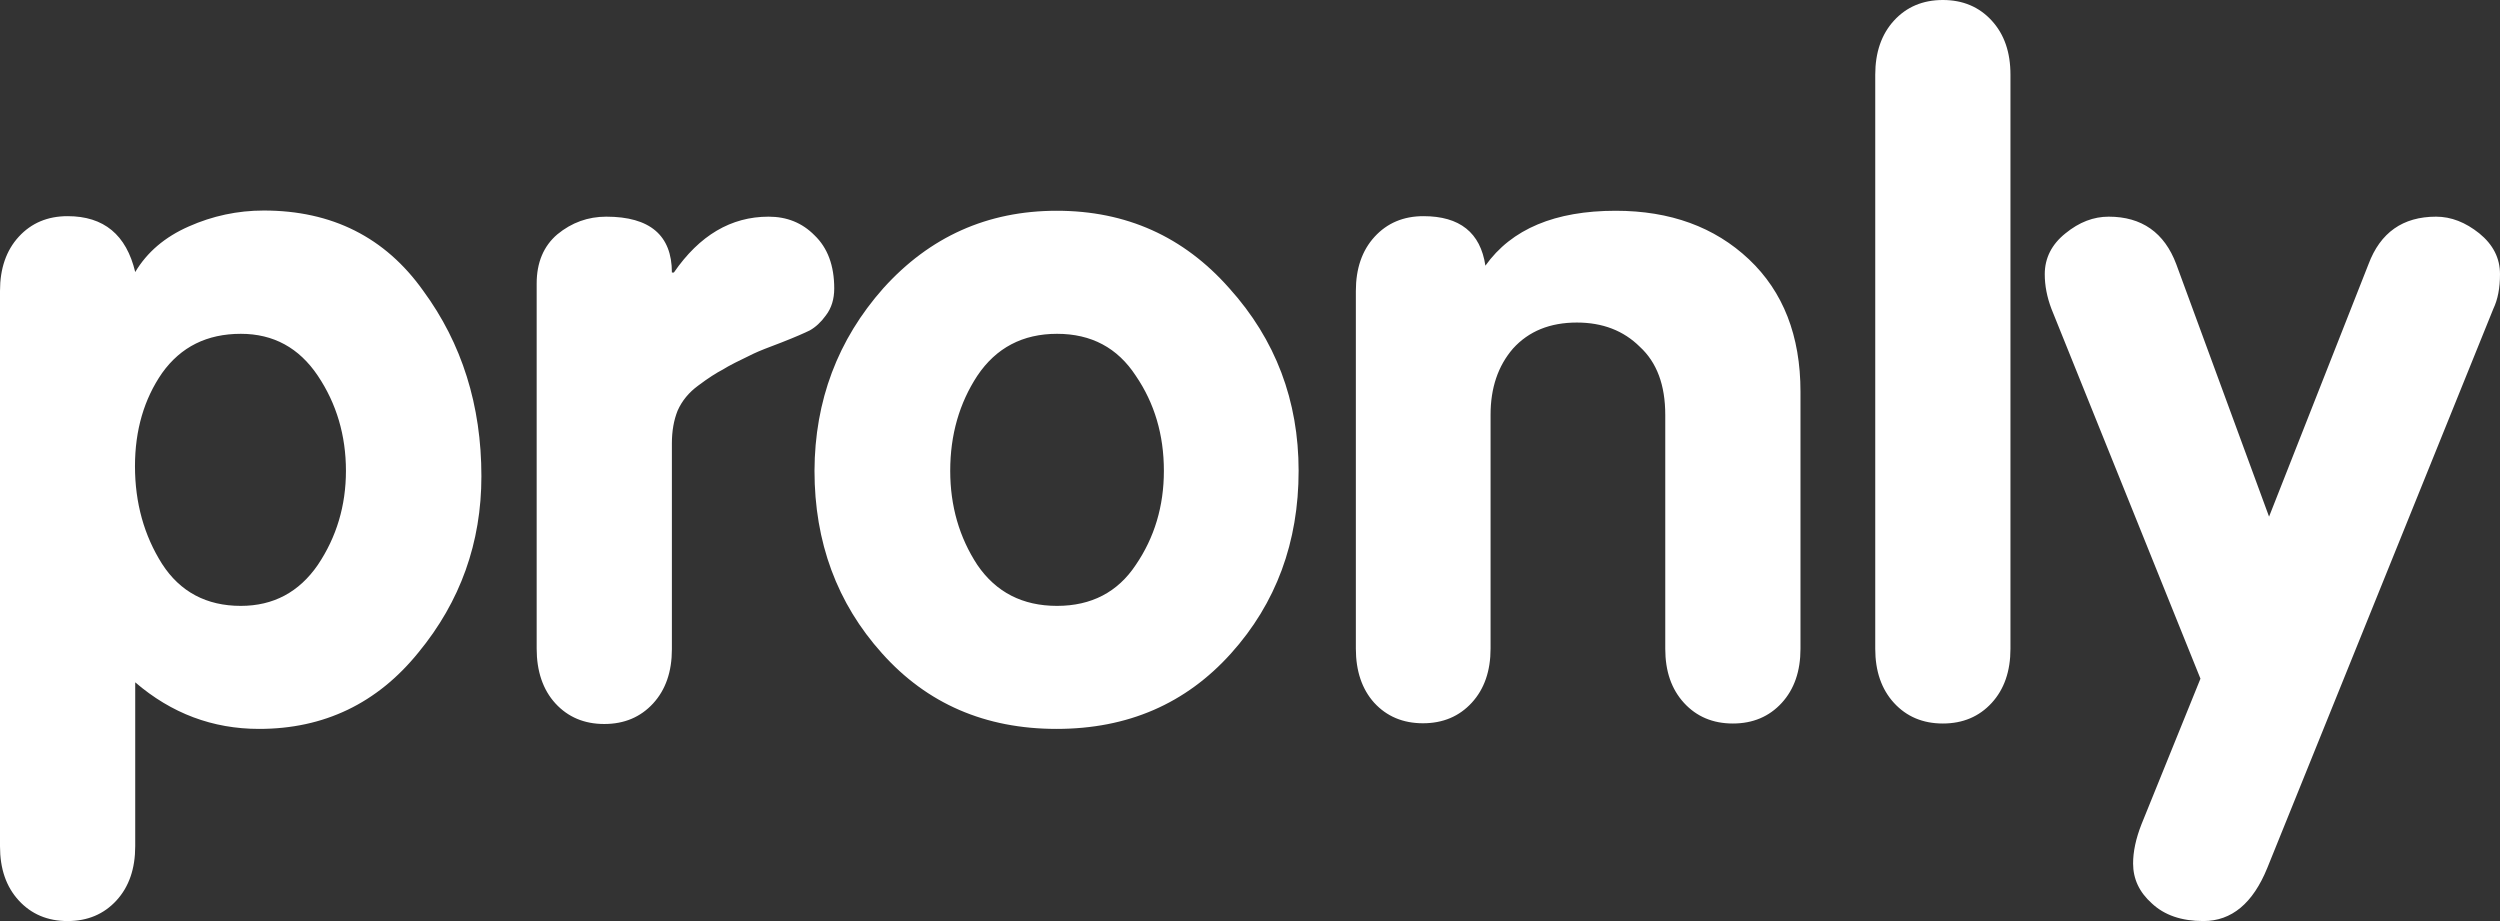 <svg width="114" height="42" viewBox="0 0 114 42" fill="none" xmlns="http://www.w3.org/2000/svg">
<rect x="0" y="0" width="114" height="42" fill="#333333" stroke="none"/>
<path d="M0 38.591V13.266C0 12.249 0.281 11.422 0.855 10.796C1.429 10.17 2.172 9.857 3.083 9.857C4.737 9.857 5.761 10.707 6.166 12.405C6.706 11.5 7.516 10.807 8.607 10.327C9.688 9.846 10.835 9.6 12.028 9.6C15.133 9.6 17.564 10.819 19.296 13.255C21.063 15.658 21.952 18.485 21.952 21.715C21.952 24.744 20.995 27.426 19.082 29.751C17.203 32.076 14.773 33.238 11.814 33.238C9.699 33.238 7.82 32.534 6.166 31.114V38.591C6.166 39.608 5.885 40.435 5.311 41.061C4.737 41.687 3.994 42 3.083 42C2.172 42 1.429 41.687 0.855 41.061C0.281 40.435 0 39.62 0 38.591ZM6.155 21.257C6.155 22.933 6.571 24.42 7.392 25.716C8.214 26.99 9.418 27.628 10.982 27.628C12.467 27.628 13.637 27.002 14.492 25.761C15.347 24.487 15.775 23.056 15.775 21.469C15.775 19.86 15.347 18.407 14.492 17.133C13.637 15.859 12.467 15.222 10.982 15.222C9.44 15.222 8.247 15.814 7.392 17.01C6.571 18.195 6.155 19.614 6.155 21.257ZM24.472 29.583V12.931C24.472 11.97 24.787 11.221 25.417 10.684C26.07 10.148 26.812 9.88 27.645 9.88C29.636 9.88 30.638 10.729 30.638 12.428H30.728C31.898 10.729 33.338 9.88 35.048 9.88C35.881 9.88 36.579 10.159 37.141 10.729C37.737 11.299 38.041 12.104 38.041 13.154C38.041 13.635 37.917 14.048 37.659 14.384C37.434 14.697 37.186 14.92 36.927 15.066C36.702 15.177 36.275 15.367 35.645 15.613C35.048 15.837 34.621 16.004 34.362 16.127C33.709 16.44 33.237 16.675 32.956 16.854C32.674 16.999 32.303 17.234 31.842 17.58C31.414 17.893 31.099 18.273 30.897 18.731C30.728 19.156 30.638 19.648 30.638 20.218V29.606C30.638 30.623 30.357 31.45 29.783 32.076C29.209 32.701 28.466 33.014 27.555 33.014C26.643 33.014 25.901 32.701 25.327 32.076C24.753 31.45 24.472 30.6 24.472 29.583ZM40.28 13.143C42.396 10.796 45.028 9.611 48.19 9.611C51.352 9.611 53.973 10.785 56.055 13.143C58.17 15.49 59.217 18.273 59.217 21.469C59.217 24.722 58.193 27.505 56.134 29.796C54.075 32.087 51.431 33.238 48.179 33.238C44.927 33.238 42.272 32.087 40.224 29.796C38.165 27.505 37.141 24.722 37.141 21.469C37.152 18.273 38.199 15.49 40.28 13.143ZM51.791 17.133C50.958 15.859 49.765 15.222 48.201 15.222C46.637 15.222 45.422 15.859 44.567 17.133C43.746 18.385 43.33 19.826 43.33 21.469C43.33 23.079 43.746 24.509 44.567 25.761C45.422 27.013 46.637 27.628 48.201 27.628C49.765 27.628 50.969 27.002 51.791 25.761C52.646 24.509 53.073 23.079 53.073 21.469C53.073 19.826 52.646 18.385 51.791 17.133ZM61.827 29.583V13.266C61.827 12.249 62.108 11.422 62.682 10.796C63.256 10.17 63.998 9.857 64.91 9.857C66.564 9.857 67.509 10.606 67.734 12.115C68.927 10.438 70.918 9.611 73.675 9.611C76.161 9.611 78.186 10.349 79.751 11.824C81.314 13.3 82.102 15.311 82.102 17.86V29.583C82.102 30.6 81.821 31.427 81.247 32.053C80.673 32.679 79.93 32.992 79.019 32.992C78.108 32.992 77.365 32.679 76.791 32.053C76.218 31.427 75.936 30.611 75.936 29.583V18.921C75.936 17.558 75.554 16.529 74.777 15.814C74.035 15.077 73.078 14.708 71.908 14.708C70.682 14.708 69.714 15.099 68.994 15.893C68.308 16.686 67.97 17.692 67.97 18.91V29.572C67.97 30.589 67.689 31.416 67.115 32.042C66.541 32.668 65.799 32.981 64.887 32.981C63.976 32.981 63.233 32.668 62.66 32.042C62.108 31.427 61.827 30.6 61.827 29.583ZM85.511 29.583V3.409C85.511 2.392 85.793 1.565 86.366 0.939C86.94 0.313 87.683 0 88.594 0C89.505 0 90.248 0.313 90.822 0.939C91.396 1.565 91.677 2.381 91.677 3.409V29.583C91.677 30.6 91.396 31.427 90.822 32.053C90.248 32.679 89.505 32.992 88.594 32.992C87.683 32.992 86.94 32.679 86.366 32.053C85.793 31.427 85.511 30.6 85.511 29.583ZM100.341 30.947L93.545 14.082C93.342 13.546 93.241 13.02 93.241 12.506C93.241 11.768 93.556 11.143 94.186 10.64C94.816 10.126 95.469 9.88 96.155 9.88C97.663 9.88 98.698 10.606 99.238 12.048L103.469 23.559L108.003 12.048C108.543 10.606 109.567 9.88 111.086 9.88C111.772 9.88 112.425 10.137 113.055 10.64C113.685 11.154 114 11.768 114 12.506C114 13.132 113.899 13.657 113.696 14.082L103.39 39.575C102.737 41.184 101.77 42 100.476 42C99.474 42 98.698 41.732 98.124 41.195C97.55 40.681 97.269 40.078 97.269 39.374C97.269 38.837 97.393 38.245 97.652 37.585L100.341 30.947Z" fill="white" style="fill:white;fill-opacity:1;"/>
</svg>
